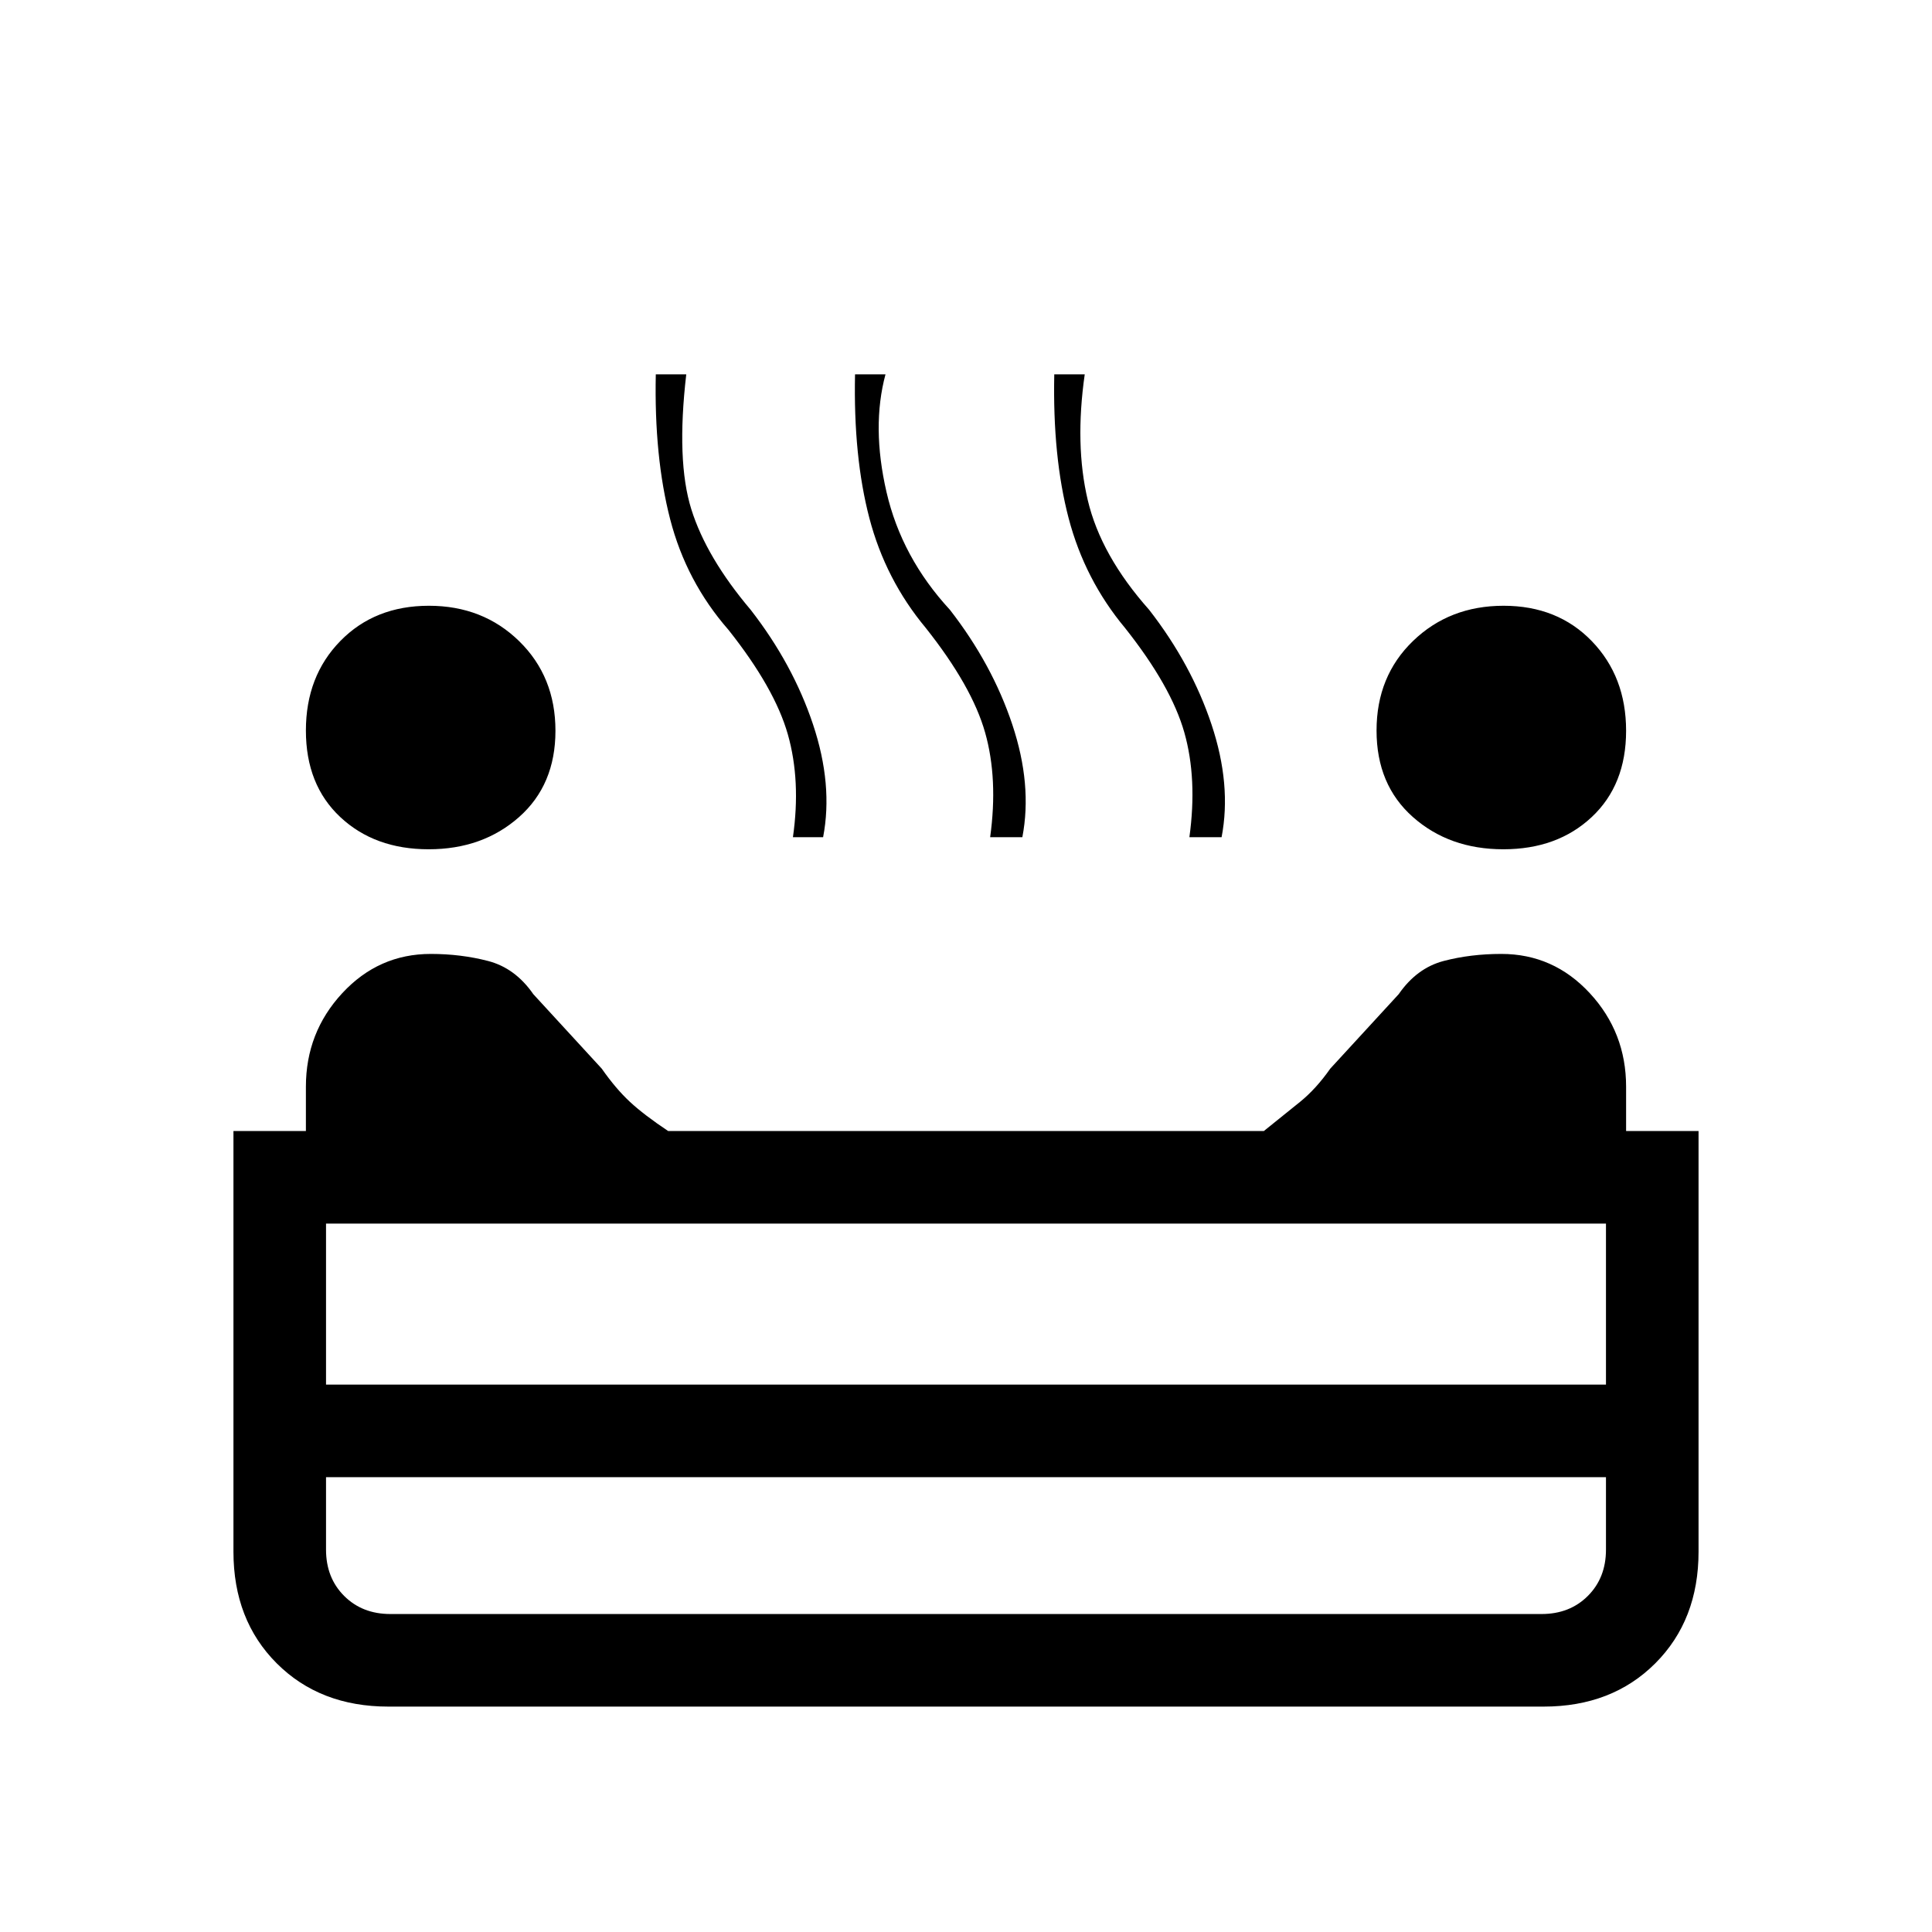 <svg xmlns="http://www.w3.org/2000/svg" height="20" viewBox="0 96 960 960" width="20"><path d="M747 518q-26.829 0-44.914-16Q684 486 684 459t18.121-44.5q18.121-17.5 45-17.5T791 414.621q17 17.621 17 44.5T790.914 502Q773.829 518 747 518Zm-534 0q-26.829 0-43.914-16Q152 486 152 459t17.121-44.5q17.121-17.5 44-17.5T258 414.621q18 17.621 18 44.5T257.914 502Q239.829 518 213 518Zm181-6q4-28-2.5-51T362 409q-21-24-29-55t-7.139-72H341q-5 43 2.5 67t29.5 50q21 27 31 57t5 56h-15Zm98 0q4-29-2.5-52T460 408q-20-24-28-54.5t-7.139-71.5H440q-7 26 .5 58.5T472 399q21 27 31 57t5 56h-16Zm99 0q4-29-2.5-52T559 408q-20-24-28-54.5t-7.139-71.5H539q-5 35 1.5 62.5T571 399q21 27 31 57t5 56h-16ZM193 944q-34 0-55.5-21.5T116 867V658h36v-22q0-27 18.067-46.5 18.066-19.5 44-19.5 14.933 0 28.433 3.5T265 590l34 37q7 10 14 16.5t19 14.5h296q10-8 18-14.5t15-16.5l34-37q9-13 22.356-16.5Q730.711 570 746 570q25.905 0 43.953 19.5Q808 609 808 636v22h36v209q0 34-21.5 55.5T767 944H193Zm-31-160h636v-80H162v80Zm32 114h572q14 0 23-9t9-23v-36H162v36q0 14 9 23t23 9Zm286-114Zm0 46Zm0 0v-46 46Z"/></svg>